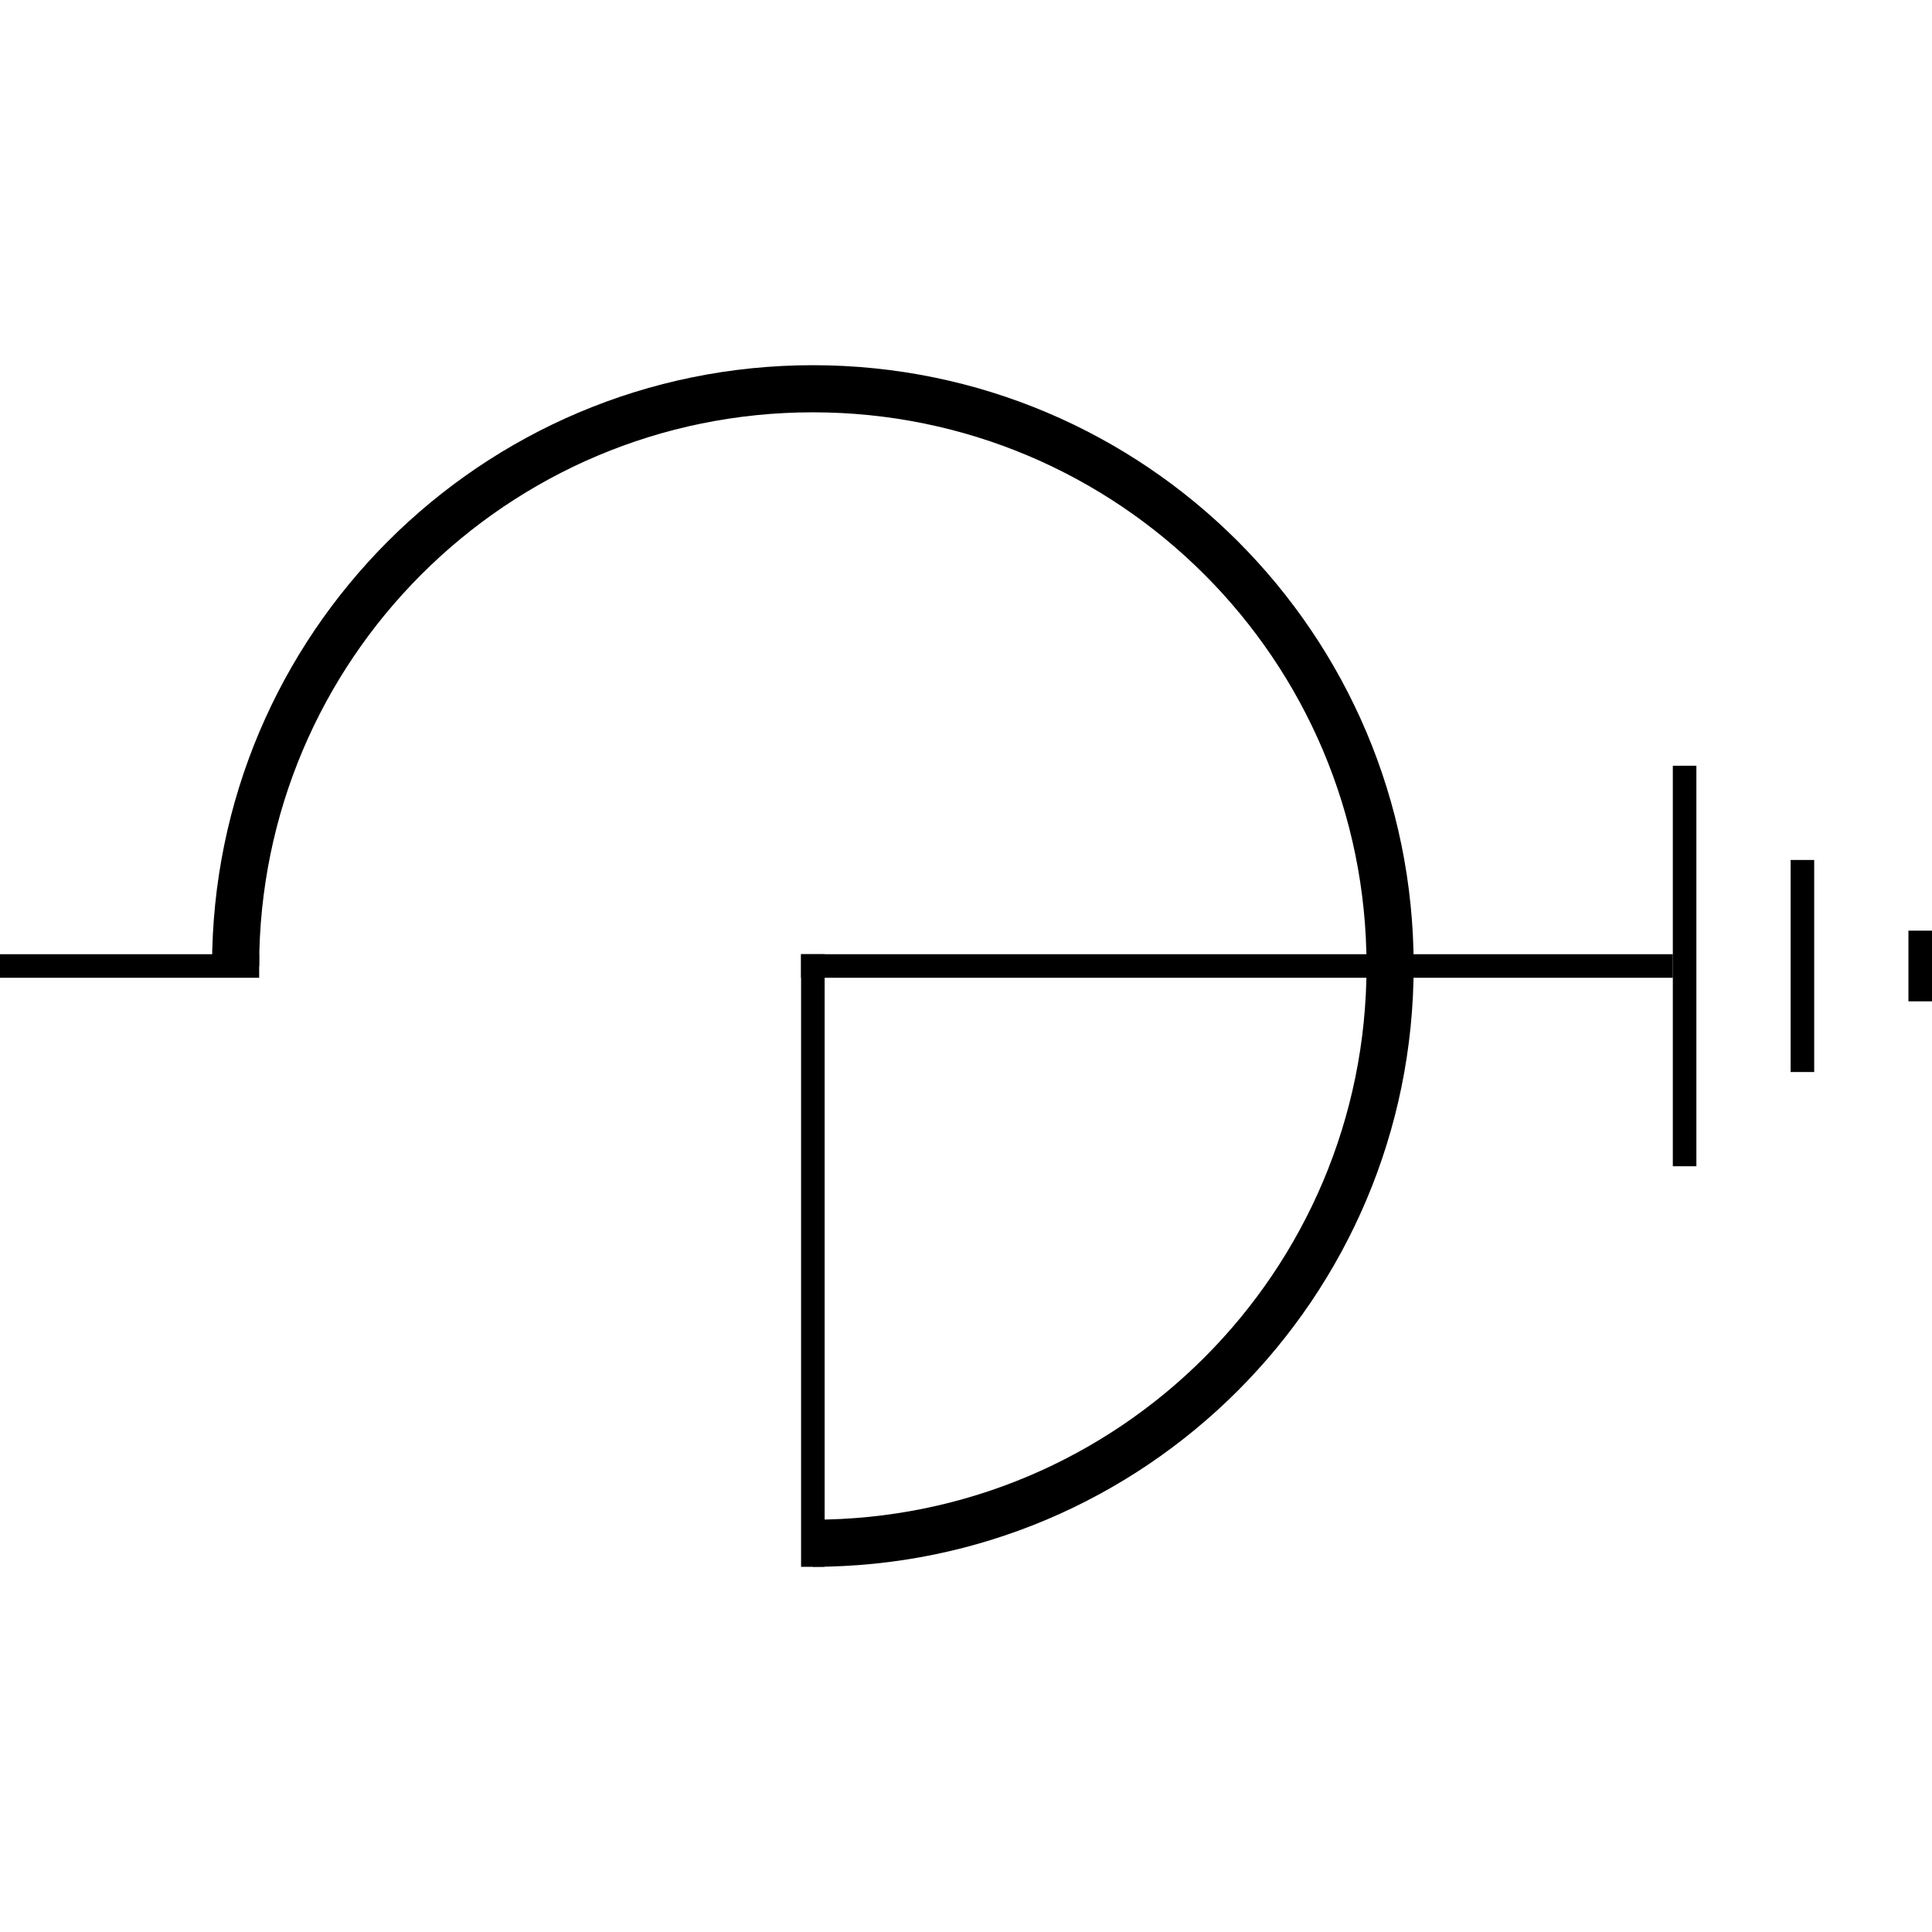 <?xml version="1.0" encoding="UTF-8" standalone="no"?>
<svg
   version="1.1"
   width="82"
   viewBox="0 0 82 82"
   height="82"
   id="svg2703"
   sodipodi:docname="r_Реактор шунтирующий.svg"
   inkscape:version="1.2.1 (9c6d41e, 2022-07-14)"
   xmlns:inkscape="http://www.inkscape.org/namespaces/inkscape"
   xmlns:sodipodi="http://sodipodi.sourceforge.net/DTD/sodipodi-0.dtd"
   xmlns="http://www.w3.org/2000/svg"
   xmlns:svg="http://www.w3.org/2000/svg">
  <defs
     id="defs2707" />
  <sodipodi:namedview
     id="namedview2705"
     pagecolor="#ffffff"
     bordercolor="#111111"
     borderopacity="1"
     inkscape:showpageshadow="0"
     inkscape:pageopacity="0"
     inkscape:pagecheckerboard="1"
     inkscape:deskcolor="#d1d1d1"
     showgrid="false"
     inkscape:zoom="9.2197802"
     inkscape:cx="18.384386"
     inkscape:cy="27.278308"
     inkscape:window-width="1846"
     inkscape:window-height="1016"
     inkscape:window-x="0"
     inkscape:window-y="0"
     inkscape:window-maximized="1"
     inkscape:current-layer="svg2703" />
  <g
     id="g2701"
     transform="translate(-4.5)">
    <g
       transform="rotate(-90,45.5,41)"
       id="g2699">
      <g
         clip-path="url(#clip0_53_204)"
         id="g2692">
        <path
           fill-rule="evenodd"
           clip-rule="evenodd"
           d="M 69,34.5 C 69,21.521 58.479,11 45.5,11 V 9 C 59.583,9 71,20.417 71,34.5 71,48.583 59.583,60 45.5,60 31.417,60 20,48.583 20,34.5 h 2 C 22,47.479 32.521,58 45.5,58 58.479,58 69,47.479 69,34.5 Z"
           fill="#000000"
           id="path2678" />
        <path
           fill-rule="evenodd"
           clip-rule="evenodd"
           d="M 46,35 H 20 v -1 h 26 z"
           fill="#000000"
           id="path2680" />
        <path
           fill-rule="evenodd"
           clip-rule="evenodd"
           d="M 45,71 V 34 h 1 v 37 z"
           fill="#000000"
           id="path2682" />
        <path
           fill-rule="evenodd"
           clip-rule="evenodd"
           d="M 46,0 V 11 H 45 V 4.37114e-8 Z"
           fill="#000000"
           id="path2684" />
        <path
           fill-rule="evenodd"
           clip-rule="evenodd"
           d="m 37,71 h 17 v 1 H 37 Z"
           fill="#000000"
           id="path2686" />
        <path
           fill-rule="evenodd"
           clip-rule="evenodd"
           d="m 44,81 h 3 v 1 h -3 z"
           fill="#000000"
           id="path2688" />
        <path
           fill-rule="evenodd"
           clip-rule="evenodd"
           d="m 41,76 h 9 v 1 h -9 z"
           fill="#000000"
           id="path2690" />
      </g>
      <defs
         id="defs2697">
        <clipPath
           id="clip0_53_204">
          <rect
             width="91"
             height="82"
             fill="#ffffff"
             id="rect2694"
             x="0"
             y="0" />
        </clipPath>
      </defs>
    </g>
  </g>
</svg>

